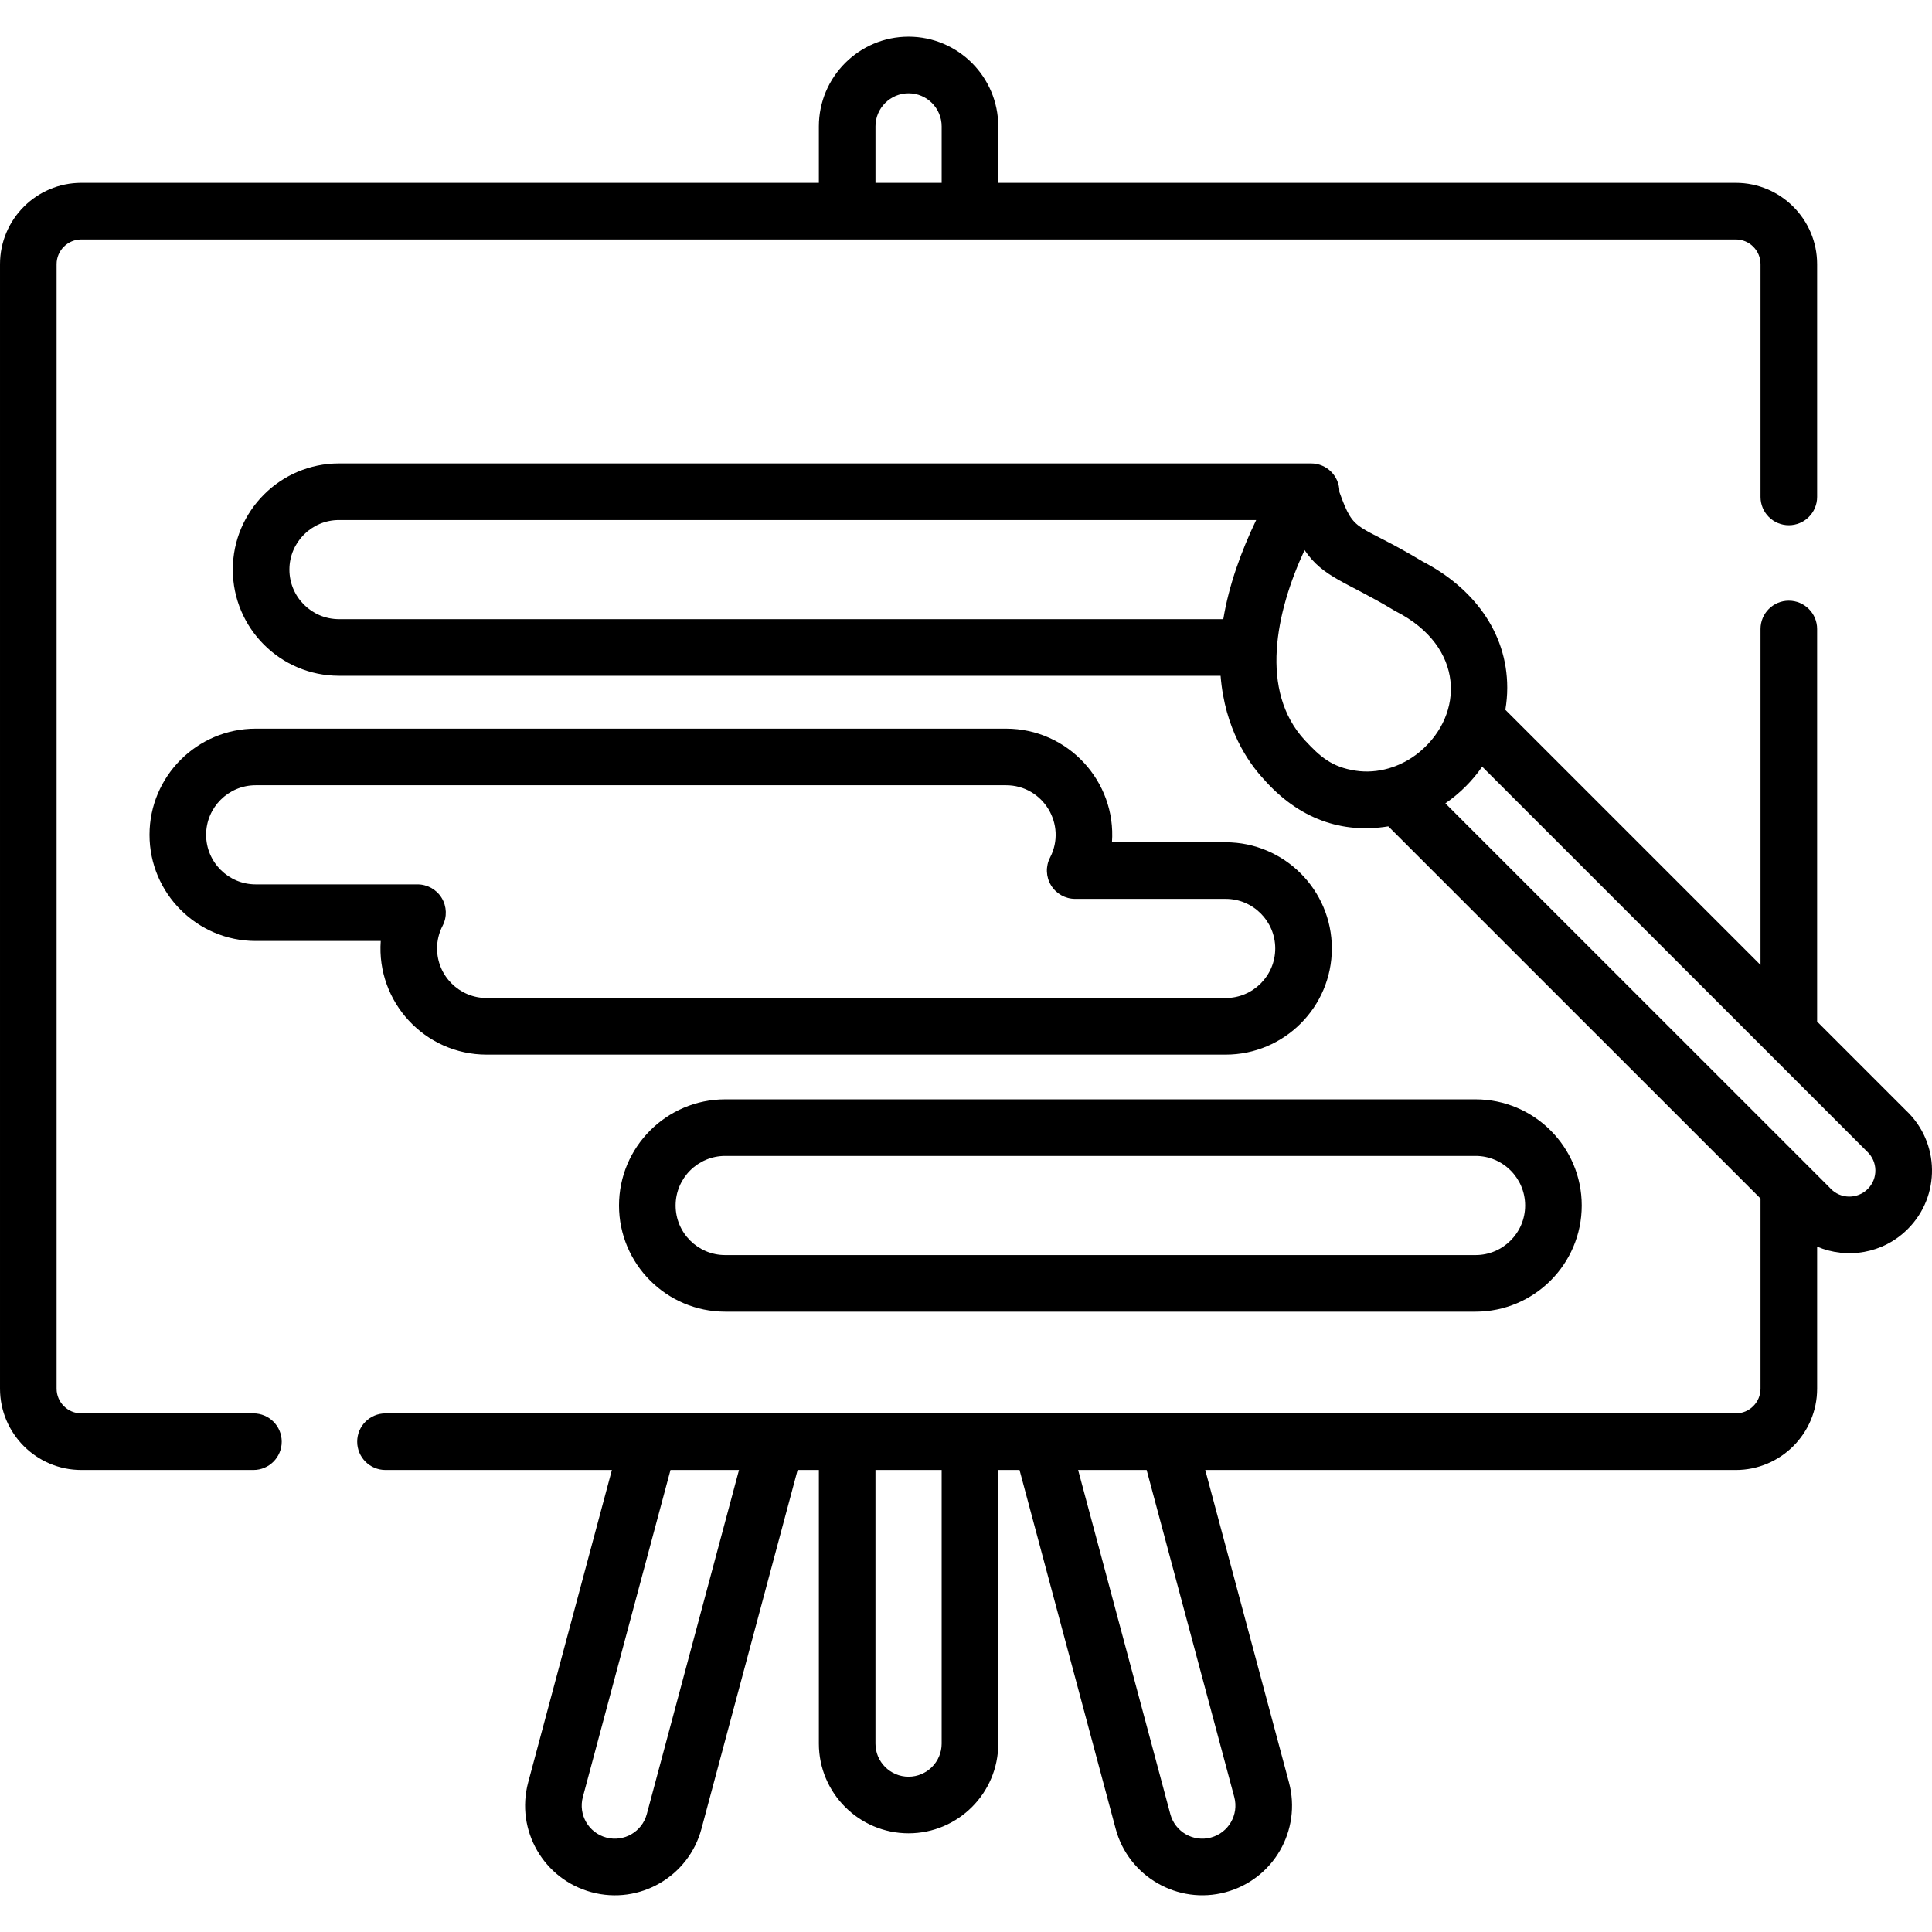 <svg id="Capa_1" enable-background="new 0 0 512.007 512.007" height="512" viewBox="0 0 512.007 512.007" width="512" xmlns="http://www.w3.org/2000/svg"><g><path d="m505.157 294.321-23.595-23.595v-104.037c0-4.143-3.357-7.5-7.5-7.5s-7.5 3.357-7.5 7.5v89.038l-67.621-67.621c.324-1.929.499-3.881.499-5.838 0-14.977-9.34-26.705-22.457-33.486-17.741-10.682-17.916-6.929-22.021-18.388v-.08c0-4.143-3.357-7.5-7.5-7.5h-257.628c-15.514 0-28.136 12.622-28.136 28.136 0 15.515 12.622 28.137 28.136 28.137h233.639c1.113 14.094 7.371 22.996 11.31 27.265 9.456 10.798 20.978 14.63 33.138 12.644l98.641 98.626v50.396c0 3.61-2.938 6.548-6.548 6.548-3.64 0-341.305 0-357.854 0-4.143 0-7.5 3.357-7.5 7.5s3.357 7.5 7.5 7.5h59.999l-22.184 82.791c-3.401 12.689 4.116 25.712 16.808 29.111 12.681 3.399 25.712-4.11 29.112-16.807l25.481-95.096h5.635v72.519c0 13.106 10.663 23.77 23.771 23.77s23.771-10.663 23.771-23.77v-72.519h5.635l25.48 95.096c3.397 12.677 16.472 20.198 29.113 16.807 12.69-3.399 20.208-16.421 16.807-29.112l-22.183-82.79h140.611c11.882 0 21.548-9.666 21.548-21.548v-37.637c7.816 3.309 17.384 1.961 24.025-4.677 8.738-8.739 8.515-22.918-.432-31.383zm-333.751 186.458c-1.246 4.647-6.023 7.462-10.742 6.2-4.682-1.255-7.454-6.058-6.201-10.741l23.225-86.673h18.159zm78.146-18.695c0 4.836-3.935 8.77-8.771 8.77s-8.771-3.934-8.771-8.77v-72.519h17.541v72.519zm77.547 14.154c1.255 4.682-1.519 9.486-6.201 10.741-4.684 1.254-9.487-1.519-10.742-6.201l-24.439-91.213h18.159zm-250.401-325.289c0-7.243 5.893-13.136 13.136-13.136h243.07c-3.967 8.253-7.228 17.275-8.714 26.272h-234.356c-7.243.001-13.136-5.892-13.136-13.136zm282.541 53.291c-6.374-.978-9.385-3.726-13.386-8.013-12.196-13.119-7.737-34.072-.124-50.458 4.929 7.351 11.196 8.413 23.729 15.99.153.092.309.179.468.26 18.353 9.377 18.067 27.327 6.418 37.138-.118.099-.236.199-.356.295-4.717 3.817-10.842 5.692-16.749 4.788zm135.742 110.857c-2.7 2.7-7.198 2.739-9.914-.168l-.168-.18c-.058-.062-.116-.122-.176-.182l-101.681-101.665c3.843-2.639 7.179-5.997 9.759-9.724 4.922 4.922 96.953 96.953 101.83 101.83.061.06.121.118.183.176 2.845 2.658 2.932 7.148.167 9.913z"/><path d="m67.16 374.566h-45.612c-3.61 0-6.548-2.938-6.548-6.548v-298.013c0-3.61 2.938-6.548 6.548-6.548h438.467c3.61 0 6.548 2.938 6.548 6.548v61.684c0 4.143 3.357 7.5 7.5 7.5s7.5-3.357 7.5-7.5v-61.684c0-11.882-9.666-21.548-21.548-21.548h-195.463v-14.965c0-13.107-10.663-23.771-23.771-23.771s-23.771 10.663-23.771 23.771v14.965h-195.462c-11.882 0-21.548 9.666-21.548 21.548v298.013c0 11.882 9.666 21.548 21.548 21.548h45.612c4.143 0 7.5-3.357 7.5-7.5s-3.357-7.5-7.5-7.5zm164.851-341.074c0-4.836 3.935-8.771 8.771-8.771s8.771 3.935 8.771 8.771v14.965h-17.541v-14.965z"/><path d="m266.622 193.1h-198.863c-15.514 0-28.136 12.622-28.136 28.137 0 15.514 12.622 28.136 28.136 28.136h33.144c-1.173 16.135 11.69 30.116 28.064 30.116h195.853c15.514 0 28.136-12.622 28.136-28.137 0-15.514-12.622-28.136-28.136-28.136h-30.133c1.173-16.134-11.69-30.116-28.065-30.116zm58.198 45.116c7.243 0 13.136 5.893 13.136 13.136s-5.893 13.137-13.136 13.137h-195.853c-7.243 0-13.136-5.894-13.136-13.137 0-2.109.497-4.138 1.477-6.027 1.205-2.325 1.11-5.11-.25-7.349-1.36-2.237-3.789-3.604-6.408-3.604h-42.891c-7.243 0-13.136-5.893-13.136-13.136s5.893-13.136 13.136-13.136h198.863c9.803 0 16.19 10.426 11.66 19.164-1.205 2.325-1.11 5.11.25 7.349 1.36 2.237 3.789 3.604 6.408 3.604h39.88z"/><path d="m164.046 319.475c0 15.515 12.622 28.137 28.137 28.137h198.863c15.514 0 28.136-12.622 28.136-28.137s-12.622-28.137-28.136-28.137h-198.863c-15.515 0-28.137 12.622-28.137 28.137zm240.136 0c0 7.243-5.893 13.137-13.136 13.137h-198.863c-7.243 0-13.137-5.894-13.137-13.137s5.894-13.137 13.137-13.137h198.863c7.243 0 13.136 5.894 13.136 13.137z"/></g></svg>